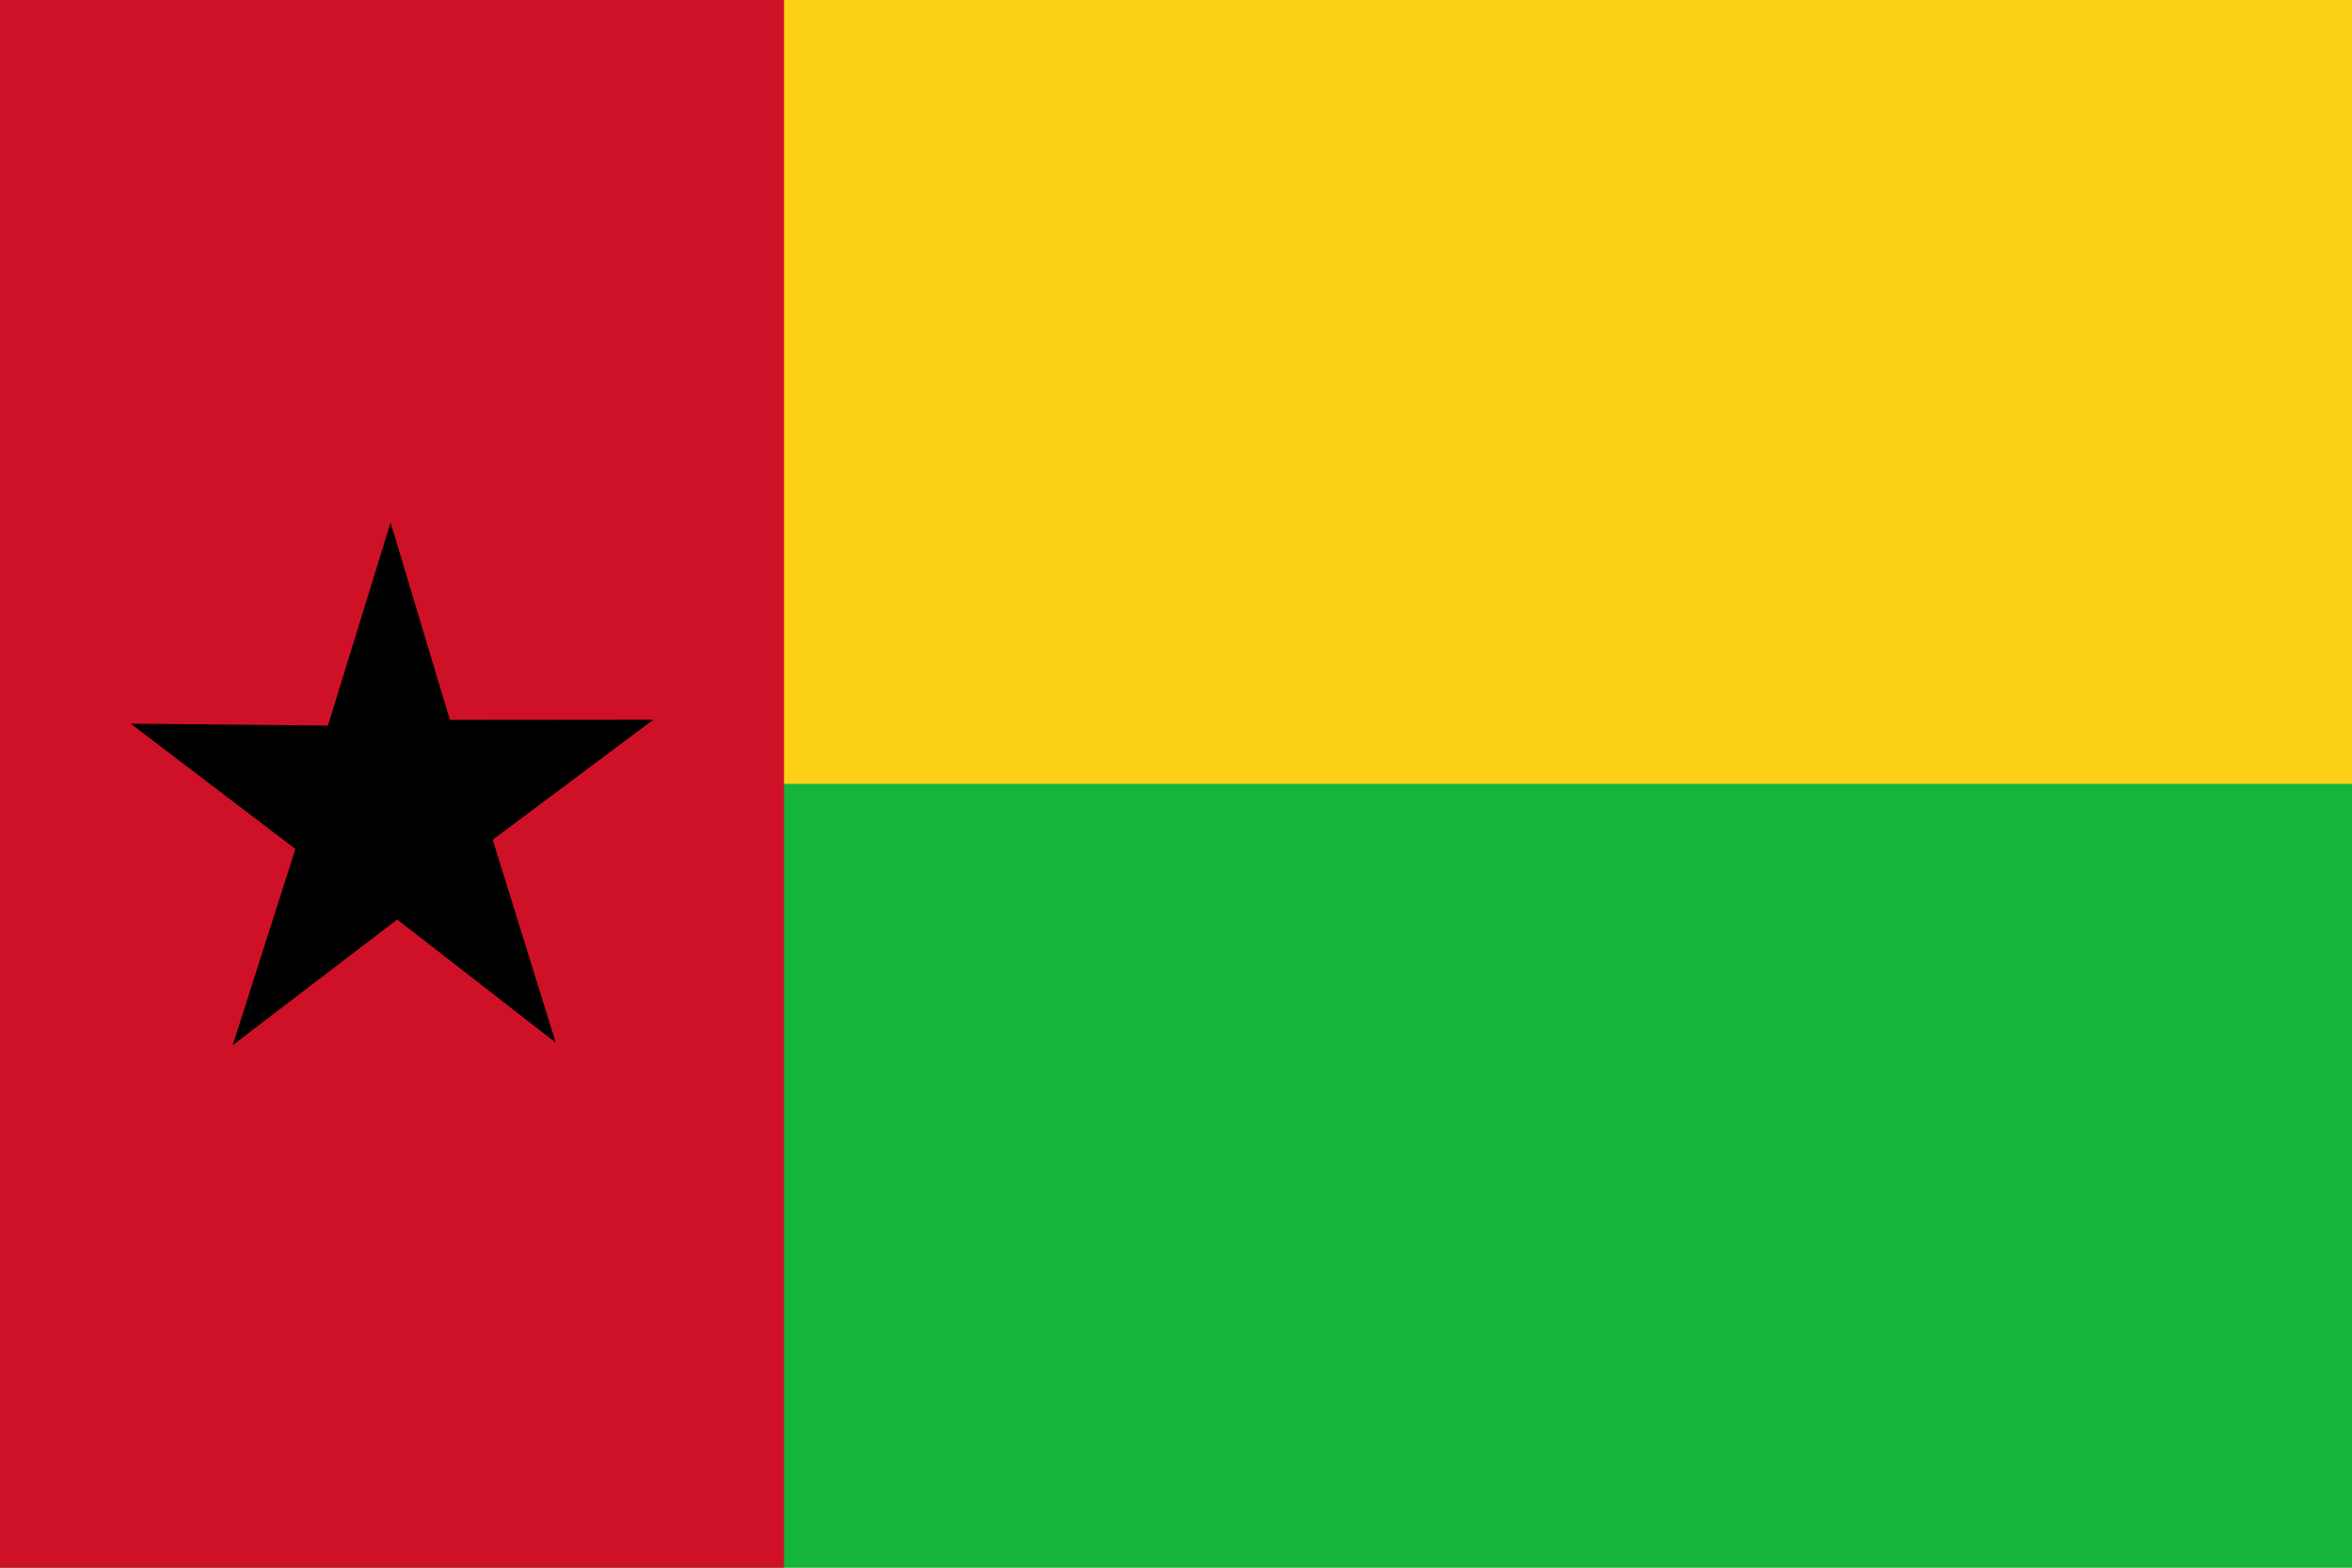 <svg xmlns="http://www.w3.org/2000/svg" xmlns:svg="http://www.w3.org/2000/svg" id="svg10" width="900" height="600" version="1.1"><rect id="rect2" width="900" height="600" fill="#fcd116"/><rect id="rect4" width="900" height="300" y="300" fill="#14b53a"/><rect id="rect6" width="300" height="600" fill="#ce1126"/><path id="path8" cx="328.571" cy="217.143" fill="#000" d="M 250,275.447 188.532,321.402 212.661,399.054 152.001,351.932 89.054,400 113.033,324.922 50,276.978 125.479,277.699 149.47,200 172.14,275.524 250,275.447 z" arg1="-.058" arg2=".533" r1="246.129" r2="93.002" sides="5" type="star"/></svg>